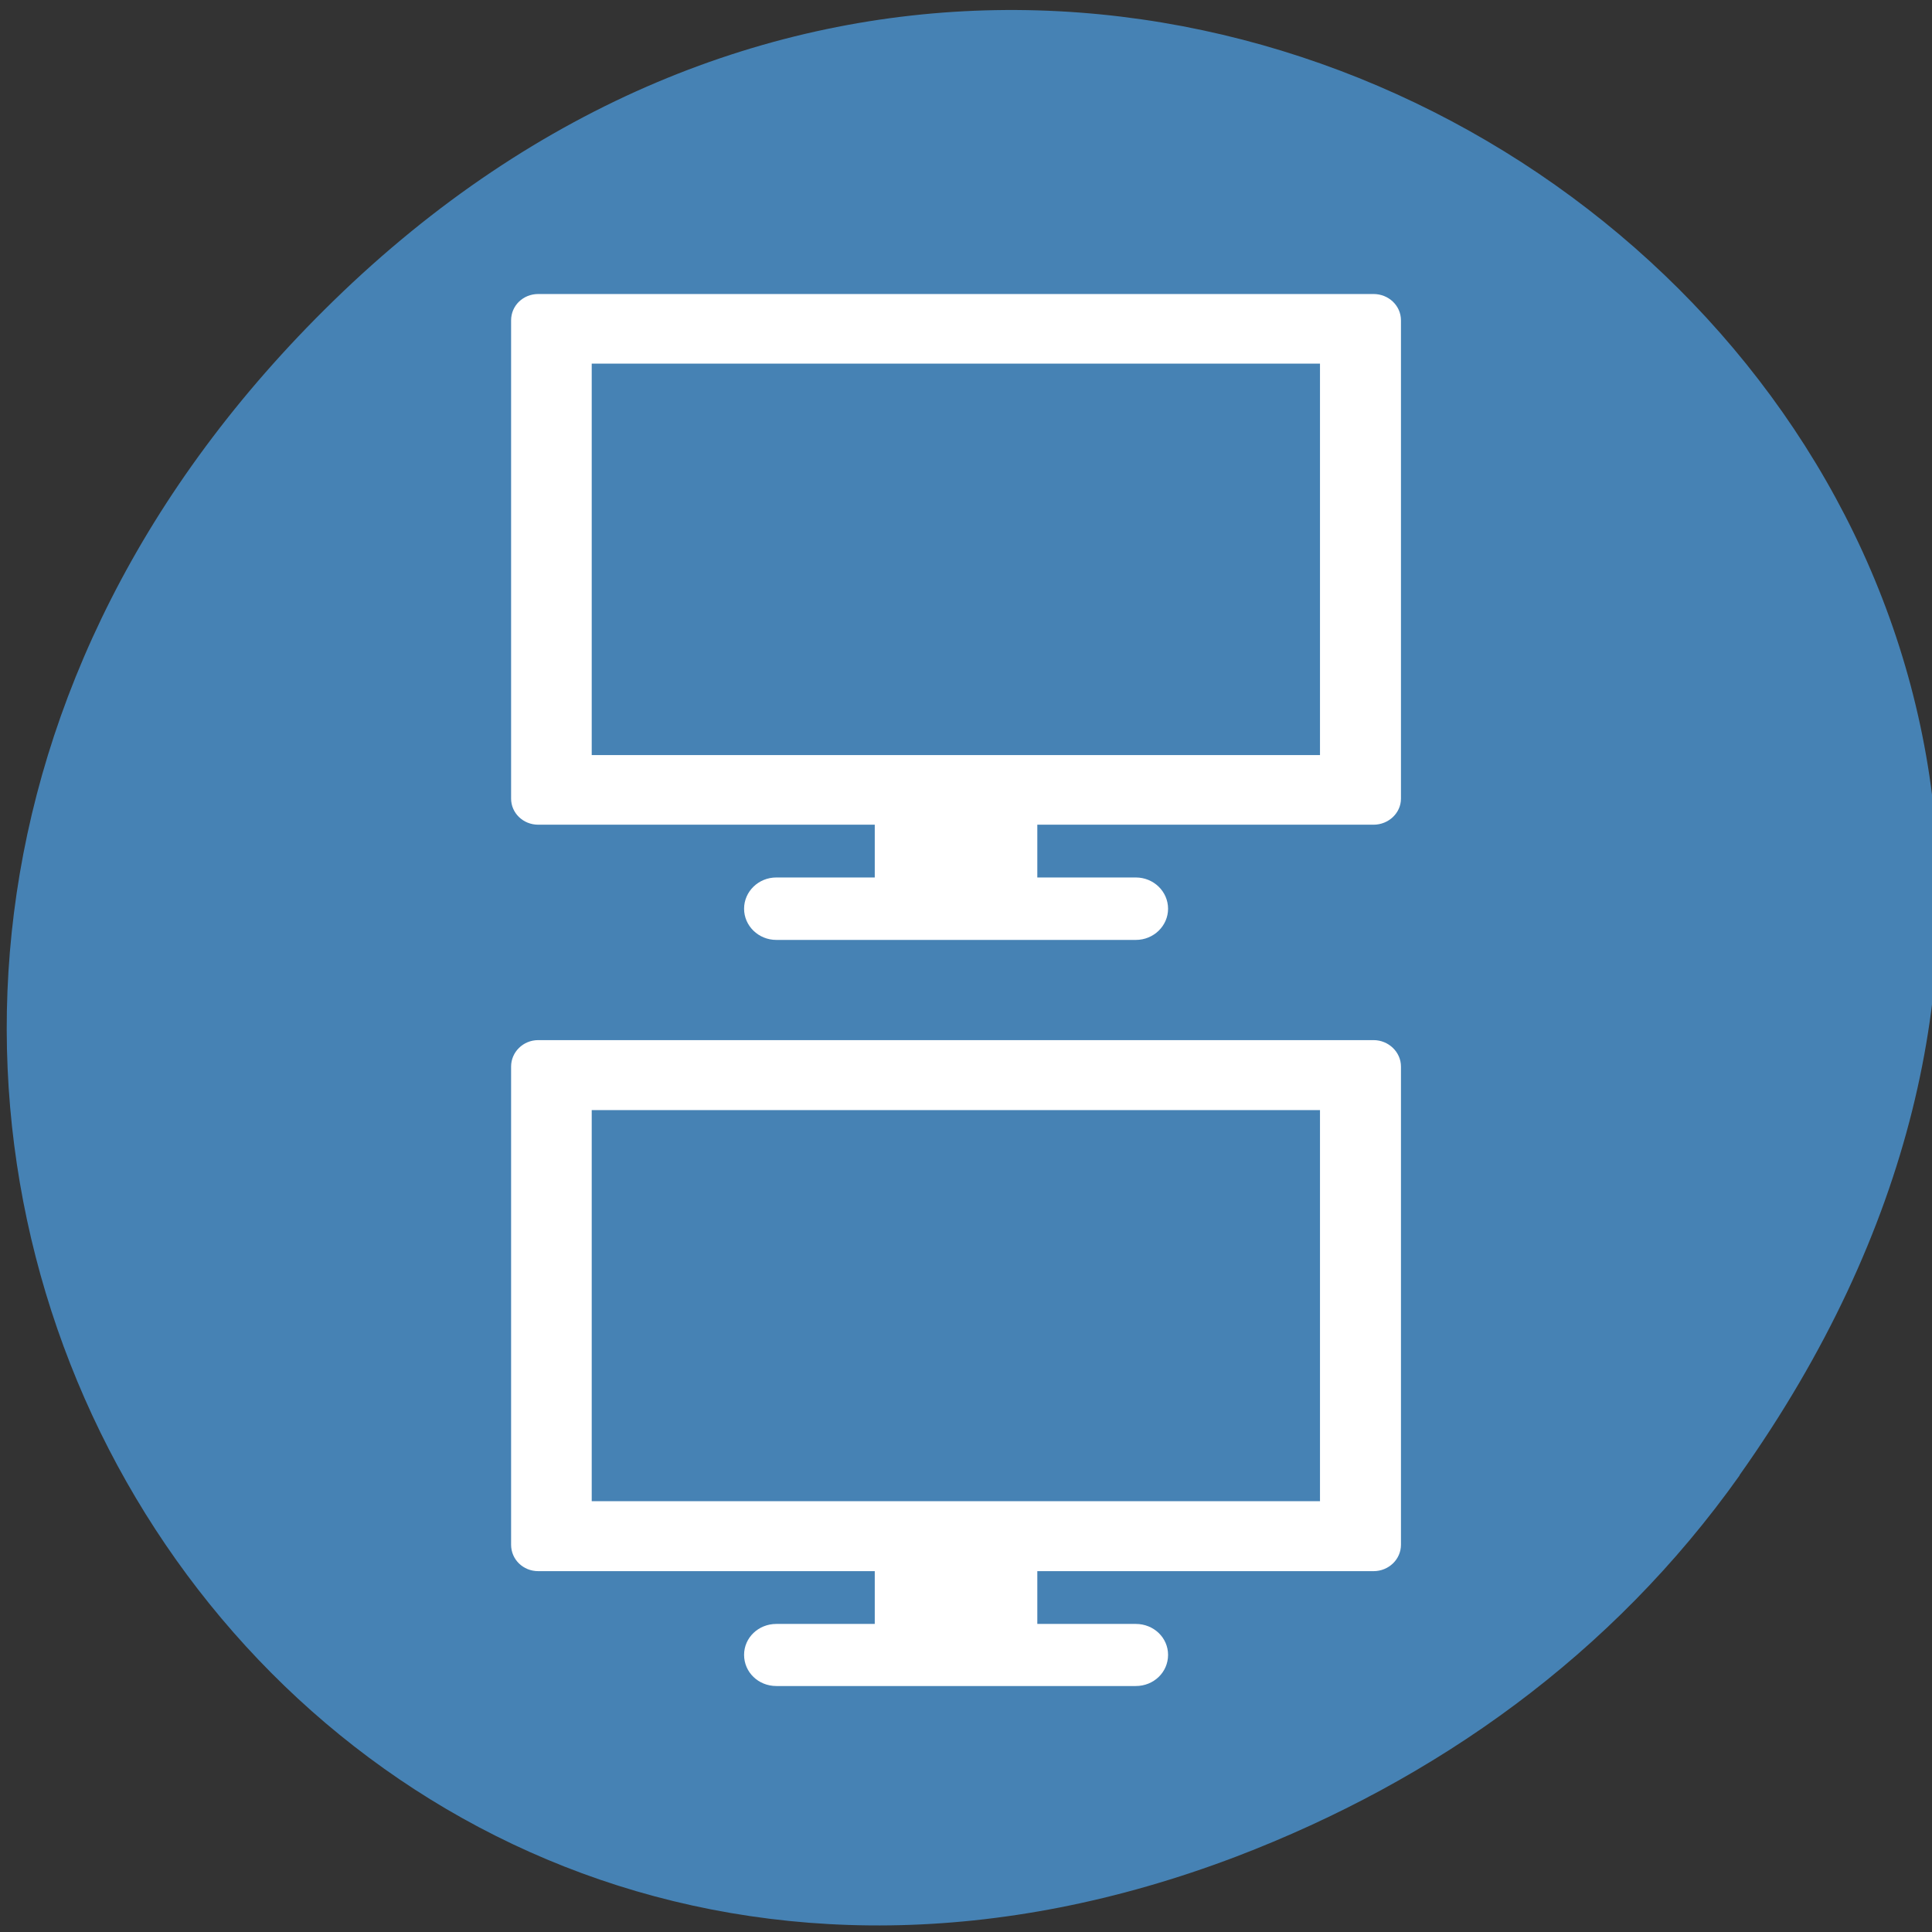 
<svg xmlns="http://www.w3.org/2000/svg" xmlns:xlink="http://www.w3.org/1999/xlink" width="22px" height="22px" viewBox="0 0 22 22" version="1.1">
<rect x="0" y="0" width="22" height="22" fill="#333333" stroke="none"/>
<g id="surface1">
<path style=" stroke:none;fill-rule:nonzero;fill:rgb(27.451%,50.98%,70.588%);fill-opacity:1;" d="M 19.809 16.797 C 27.719 5.645 13.109 -5.66 3.793 3.43 C -4.988 11.992 3.152 25.297 14.078 21.141 C 16.355 20.27 18.359 18.844 19.809 16.801 Z M 19.809 16.797 "/>
<path style=" stroke:none;fill-rule:nonzero;fill:rgb(100%,100%,100%);fill-opacity:1;" d="M 9.961 17.523 L 9.961 18.492 L 8.84 18.492 C 8.637 18.492 8.473 18.648 8.473 18.844 C 8.473 19.043 8.637 19.199 8.84 19.199 L 12.934 19.199 C 13.137 19.199 13.301 19.043 13.301 18.844 C 13.301 18.648 13.137 18.492 12.934 18.492 L 11.812 18.492 L 11.812 17.523 Z M 9.961 17.523 "/>
<path style=" stroke:none;fill-rule:nonzero;fill:rgb(100%,100%,100%);fill-opacity:1;" d="M 6.129 11.844 C 5.957 11.844 5.82 11.98 5.82 12.145 L 5.82 17.59 C 5.82 17.758 5.957 17.891 6.129 17.891 L 15.641 17.891 C 15.812 17.891 15.953 17.758 15.953 17.59 L 15.953 12.145 C 15.953 11.98 15.812 11.844 15.641 11.844 Z M 6.738 12.641 L 15.031 12.641 L 15.031 17.094 L 6.738 17.094 Z M 6.738 12.641 "/>
<path style=" stroke:none;fill-rule:nonzero;fill:rgb(100%,100%,100%);fill-opacity:1;" d="M 9.961 9.027 L 9.961 9.992 L 8.84 9.992 C 8.637 9.992 8.473 10.152 8.473 10.348 C 8.473 10.543 8.637 10.703 8.84 10.703 L 12.934 10.703 C 13.137 10.703 13.301 10.543 13.301 10.348 C 13.301 10.152 13.137 9.992 12.934 9.992 L 11.812 9.992 L 11.812 9.027 Z M 9.961 9.027 "/>
<path style=" stroke:none;fill-rule:nonzero;fill:rgb(100%,100%,100%);fill-opacity:1;" d="M 6.129 3.348 C 5.957 3.348 5.82 3.48 5.82 3.648 L 5.82 9.094 C 5.82 9.258 5.957 9.391 6.129 9.391 L 15.641 9.391 C 15.812 9.391 15.953 9.258 15.953 9.094 L 15.953 3.648 C 15.953 3.48 15.812 3.348 15.641 3.348 Z M 6.738 4.141 L 15.031 4.141 L 15.031 8.598 L 6.738 8.598 Z M 6.738 4.141 "/>
</g>
</svg>
